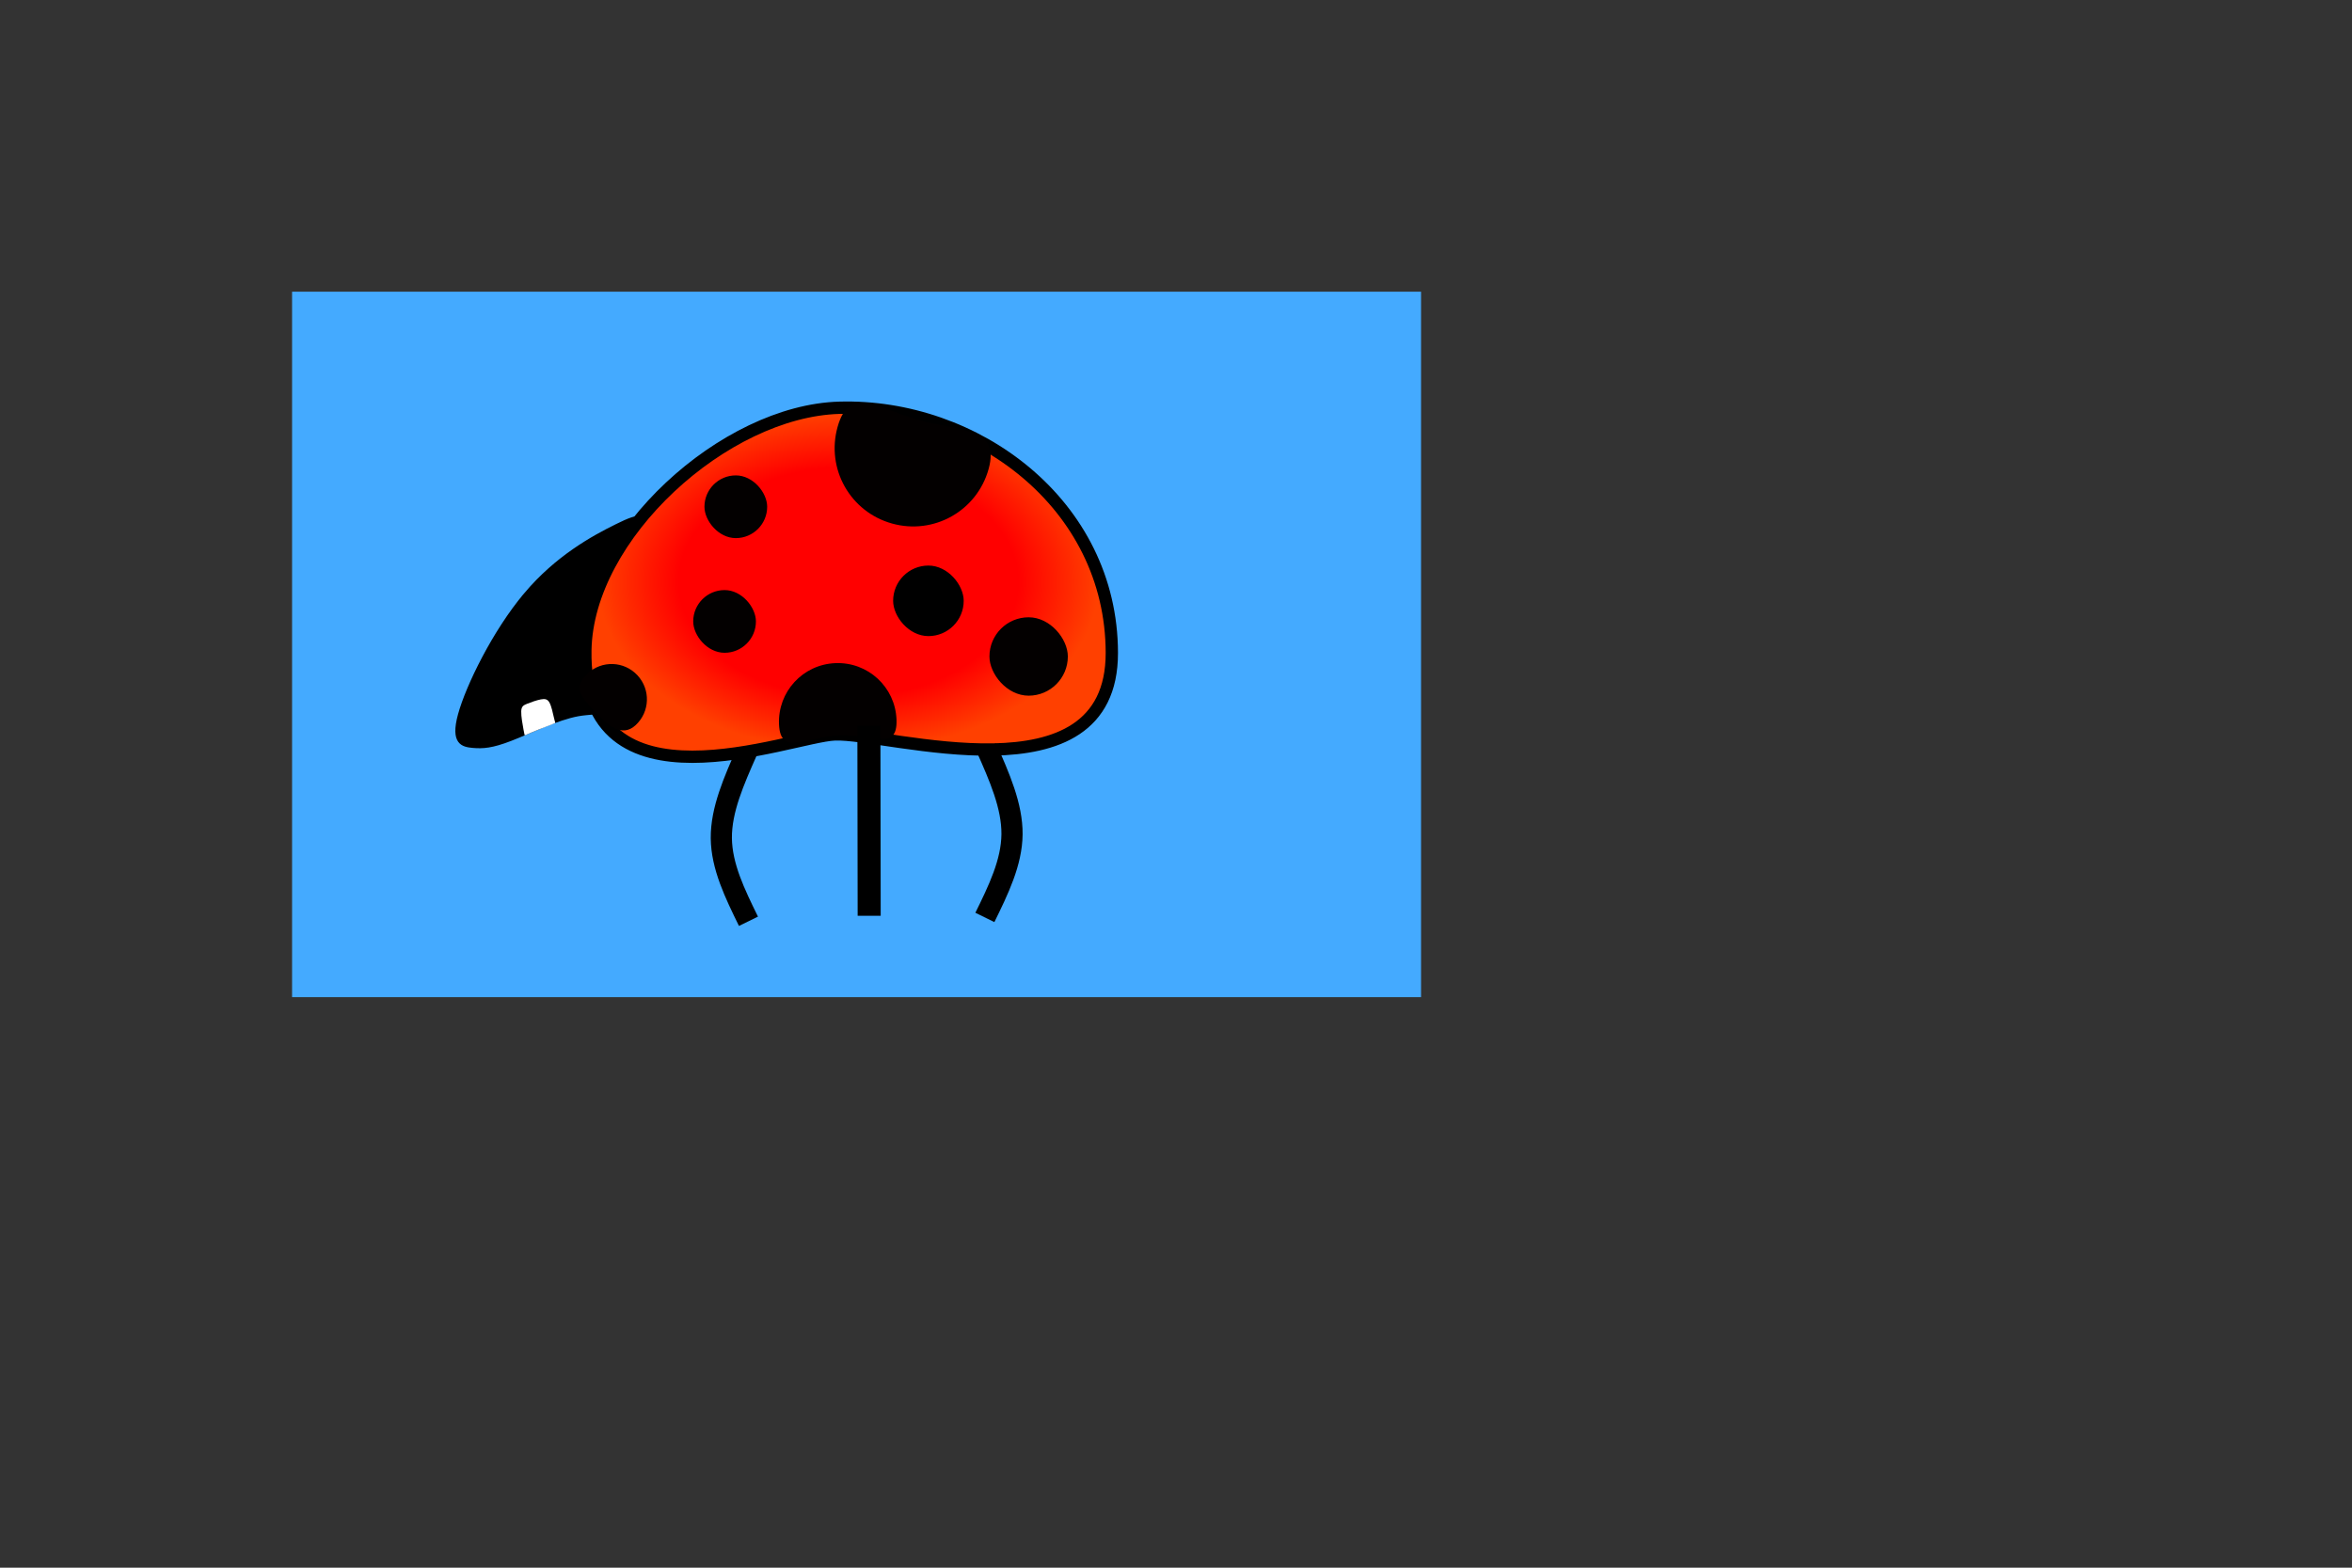<?xml version="1.0" encoding="UTF-8" standalone="no"?>
<!-- Created with Inkscape (http://www.inkscape.org/) -->

<svg
   width="300mm"
   height="200mm"
   viewBox="0 0 300 200"
   version="1.1"
   id="SVGRoot"
   sodipodi:docname="ladybeetle2.svg"
   inkscape:version="1.2.2 (b0a8486541, 2022-12-01)"
   xmlns:inkscape="http://www.inkscape.org/namespaces/inkscape"
   xmlns:sodipodi="http://sodipodi.sourceforge.net/DTD/sodipodi-0.dtd"
   xmlns:xlink="http://www.w3.org/1999/xlink"
   xmlns="http://www.w3.org/2000/svg"
   xmlns:svg="http://www.w3.org/2000/svg">
  <rect x="0" y="0" width="300" height="200" fill="#333333" stroke="none"/>
  <sodipodi:namedview
     id="namedview181"
     pagecolor="#ffffff"
     bordercolor="#666666"
     borderopacity="1.0"
     inkscape:showpageshadow="2"
     inkscape:pageopacity="0.0"
     inkscape:pagecheckerboard="0"
     inkscape:deskcolor="#d1d1d1"
     inkscape:document-units="mm"
     showgrid="false"
     inkscape:zoom="2.8284271"
     inkscape:cx="385.37319"
     inkscape:cy="296.98485"
     inkscape:window-width="1844"
     inkscape:window-height="1011"
     inkscape:window-x="1996"
     inkscape:window-y="32"
     inkscape:window-maximized="1"
     inkscape:current-layer="g3199" />
  <defs
     id="defs176">
    <inkscape:path-effect
       effect="bspline"
       id="path-effect2345"
       is_visible="true"
       lpeversion="1"
       weight="33.333"
       steps="2"
       helper_size="0"
       apply_no_weight="true"
       apply_with_weight="true"
       only_selected="false" />
    <inkscape:path-effect
       effect="bspline"
       id="path-effect2317"
       is_visible="true"
       lpeversion="1"
       weight="33.333"
       steps="2"
       helper_size="0"
       apply_no_weight="true"
       apply_with_weight="true"
       only_selected="false" />
    <inkscape:path-effect
       effect="bspline"
       id="path-effect2313"
       is_visible="true"
       lpeversion="1"
       weight="33.333"
       steps="2"
       helper_size="0"
       apply_no_weight="true"
       apply_with_weight="true"
       only_selected="false" />
    <inkscape:path-effect
       effect="bspline"
       id="path-effect2288"
       is_visible="true"
       lpeversion="1"
       weight="33.333"
       steps="2"
       helper_size="0"
       apply_no_weight="true"
       apply_with_weight="true"
       only_selected="false" />
    <inkscape:path-effect
       effect="spiro"
       id="path-effect2284"
       is_visible="true"
       lpeversion="1" />
    <inkscape:path-effect
       effect="bspline"
       id="path-effect2280"
       is_visible="true"
       lpeversion="1"
       weight="33.333"
       steps="2"
       helper_size="0"
       apply_no_weight="true"
       apply_with_weight="true"
       only_selected="false" />
    <linearGradient
       inkscape:collect="always"
       id="linearGradient1882">
      <stop
         style="stop-color:#ff0000;stop-opacity:1;"
         offset="0.276"
         id="stop1878" />
      <stop
         style="stop-color:#ff0000;stop-opacity:1;"
         offset="0.628"
         id="stop1890" />
      <stop
         style="stop-color:#ff4000;stop-opacity:1;"
         offset="0.926"
         id="stop1880" />
    </linearGradient>
    <radialGradient
       inkscape:collect="always"
       xlink:href="#linearGradient1882"
       id="radialGradient1886"
       cx="110.648"
       cy="73.798"
       fx="110.648"
       fy="73.798"
       r="37.771"
       gradientTransform="matrix(0.913,0,0,0.617,7.201,28.709)"
       gradientUnits="userSpaceOnUse" />
  </defs>
  <g
     inkscape:label="Layer 1"
     inkscape:groupmode="layer"
     id="layer1">
    <g
       id="g3199">
      <rect
         style="fill:#44aaff;fill-opacity:1;stroke:none;stroke-width:2.8;stroke-dasharray:none;stroke-opacity:1"
         id="rect4037"
         width="144"
         height="90"
         x="37.256"
         y="37.213" />
      <path
         style="font-variation-settings:normal;opacity:1;vector-effect:none;fill:#000000;fill-opacity:1;stroke:#000000;stroke-width:0.364px;stroke-linecap:butt;stroke-linejoin:miter;stroke-miterlimit:4;stroke-dasharray:none;stroke-dashoffset:0;stroke-opacity:1;-inkscape-stroke:none;stop-color:#000000;stop-opacity:1"
         d="m 67.01,75.794 c -4.007,4.752 -7.417,11.735 -8.414,15.378 -0.997,3.644 0.418,3.947 1.706,4.062 1.289,0.114 2.451,0.039 4.831,-0.881 2.381,-0.92 5.979,-2.684 8.6,-3.155 2.621,-0.471 4.264,0.351 5.906,-3.862 1.642,-4.212 3.282,-13.459 3.38,-17.854 0.098,-4.395 -1.348,-3.938 -4.374,-2.449 -3.025,1.489 -7.63,4.01 -11.637,8.762 z"
         id="path2286"
         inkscape:path-effect="#path-effect2288"
         inkscape:original-d="m 66.412911,73.563187 c -3.409389,6.983321 -6.818784,13.965848 -10.22874,20.948727 1.415264,0.304263 2.830094,0.608176 4.244757,0.911802 1.162603,-0.07514 2.324719,-0.150557 3.486812,-0.226296 3.599211,-1.764173 7.197714,-3.52842 10.796296,-5.293129 1.643595,0.822115 3.286867,1.643887 4.929971,2.465393 1.640909,-9.246459 3.281519,-18.492908 4.921928,-27.739895 -1.445596,0.457172 -2.891419,0.914037 -4.337572,1.370628 -4.604411,2.521319 -9.208653,5.042111 -13.813452,7.56277 z"
         sodipodi:nodetypes="ccccccccc" />
      <path
         id="rect636"
         style="fill:url(#radialGradient1886);fill-opacity:1;stroke:#000000;stroke-width:1.569;stroke-dasharray:none;stroke-opacity:1"
         d="m 107.053,52.021 c 17.334,-0.5 34.739,12.255 34.762,31.272 0.023,19.274 -28.496,10.123 -35.343,10.402 C 100.815,93.924 74.299,104.644 74.664,82.956 74.91,68.306 92.416,52.442 107.053,52.021 Z"
         sodipodi:nodetypes="sssss" />
      <path
         id="rect1348"
         style="fill:#030000;stroke-width:2"
         d="m 106.831,54.476 c 1.486,-5.337 5.05,-2.374 10.387,-0.889 5.337,1.486 10.366,0.915 8.88,6.252 -1.486,5.337 -6.978,8.438 -12.315,6.952 -5.337,-1.486 -8.438,-6.978 -6.952,-12.315 z"
         sodipodi:nodetypes="sssss" />
      <path
         id="rect1769"
         style="fill:#030000;stroke-width:2"
         d="m 114.35,91.789 c 0.169,4.152 -3.149,1.849 -7.3,2.019 -4.152,0.169 -7.518,2.744 -7.687,-1.407 -0.169,-4.152 3.036,-7.63 7.188,-7.8 4.152,-0.169 7.63,3.036 7.8,7.188 z"
         sodipodi:nodetypes="sssss"
         inkscape:transform-center-x="0.45290376"
         inkscape:transform-center-y="-0.62557351" />
      <rect
         style="fill:#030000;fill-opacity:1;stroke:none;stroke-width:2;stroke-dasharray:none;stroke-opacity:1"
         id="rect1772"
         width="8"
         height="8"
         x="89.854"
         y="60.65"
         ry="4" />
      <rect
         style="fill:#030000;fill-opacity:1;stroke:none;stroke-width:2;stroke-dasharray:none;stroke-opacity:1"
         id="rect2154"
         width="8"
         height="8"
         x="88.419"
         y="75.28"
         ry="4" />
      <rect
         style="fill:#030000;fill-opacity:1;stroke:none;stroke-width:2;stroke-dasharray:none;stroke-opacity:1"
         id="rect1774"
         width="10"
         height="10"
         x="126.204"
         y="78.751"
         ry="5" />
      <path
         id="rect1776"
         style="fill:#030000;stroke-width:2"
         d="m 81.31,86.154 c 1.697,1.827 1.592,4.663 -0.234,6.36 -1.827,1.697 -3.727,-0.138 -5.423,-1.965 -1.697,-1.827 -2.528,-2.932 -0.702,-4.629 1.827,-1.697 4.663,-1.592 6.36,0.234 z"
         sodipodi:nodetypes="sssss" />
      <rect
         style="fill:#000000;fill-opacity:1;stroke:none;stroke-width:2;stroke-dasharray:none;stroke-opacity:1"
         id="rect1892"
         width="9"
         height="9"
         x="113.921"
         y="72.152"
         ry="4.5" />
      <path
         style="font-variation-settings:normal;opacity:1;vector-effect:none;fill:#ffffff;fill-opacity:1;stroke:none;stroke-width:0.263px;stroke-linecap:butt;stroke-linejoin:miter;stroke-miterlimit:4;stroke-dasharray:none;stroke-dashoffset:0;stroke-opacity:1;-inkscape-stroke:none;stop-color:#000000;stop-opacity:1"
         d="m 66.773,93.073 c -0.107,-0.578 -0.313,-1.699 -0.289,-2.329 0.023,-0.63 0.275,-0.768 0.766,-0.966 0.491,-0.198 1.22,-0.455 1.745,-0.553 0.525,-0.098 0.846,-0.037 1.095,0.419 0.248,0.456 0.424,1.306 0.538,1.801 0.114,0.495 0.166,0.635 0.186,0.712 0.021,0.077 0.01,0.092 -0.348,0.232 -0.358,0.139 -1.062,0.403 -1.707,0.661 -0.646,0.258 -1.229,0.509 -1.814,0.761 -0.004,-0.009 0,0 -0.023,-0.045 -0.023,-0.045 -0.012,-0.024 -0.022,-0.052 -0.01,-0.028 -0.02,-0.063 -0.127,-0.641 z"
         id="path2311"
         inkscape:path-effect="#path-effect2313"
         inkscape:original-d="m 66.870543,93.615812 c -0.204982,-1.120675 -0.410227,-2.2416 -0.615732,-3.362772 0.252193,-0.138167 0.504101,-0.276577 0.755723,-0.41523 0.729709,-0.257175 1.459181,-0.514662 2.188272,-0.772251 0.321329,0.06132 0.642277,0.122554 0.962986,0.183467 0.176137,0.850503 0.351987,1.700764 0.527552,2.550783 0.05219,0.140242 0.104114,0.280232 0.15578,0.419968 -0.01035,0.01523 -0.02095,0.03019 -0.03183,0.04489 -0.704656,0.264123 -1.408481,0.527572 -2.114804,0.791592 -0.585131,0.252305 -1.753392,0.754917 -1.753392,0.754917 0,0 2.65e-4,2.65e-4 -0.01189,-0.02616 -0.03372,-0.06437 -0.0224,-0.04283 -0.03399,-0.06464 -0.0093,-0.03459 -0.01885,-0.06945 -0.02868,-0.104565 z"
         sodipodi:nodetypes="csscssssssccc" />
      <path
         style="font-variation-settings:normal;opacity:1;fill:none;fill-opacity:1;stroke:#000000;stroke-width:2.7;stroke-linecap:butt;stroke-linejoin:miter;stroke-miterlimit:4;stroke-dasharray:none;stroke-dashoffset:0;stroke-opacity:1;stop-color:#000000;stop-opacity:1"
         d="m 95.265,95.879 c -1.646,3.719 -3.293,7.439 -3.259,11.048 0.034,3.609 1.748,7.108 3.462,10.606"
         id="path2343"
         inkscape:path-effect="#path-effect2345"
         inkscape:original-d="m 95.265209,95.878915 c -1.646003,3.71948 -3.292337,7.438845 -4.939006,11.158105 1.714611,3.4992 5.142824,10.49639 5.142824,10.49639"
         sodipodi:nodetypes="ccc" />
      <path
         style="font-variation-settings:normal;opacity:1;fill:none;fill-opacity:1;stroke:#000000;stroke-width:2.7;stroke-linecap:butt;stroke-linejoin:miter;stroke-miterlimit:4;stroke-dasharray:none;stroke-dashoffset:0;stroke-opacity:1;stop-color:#000000;stop-opacity:1"
         d="m 125.825,95.388 c 1.646,3.719 3.293,7.439 3.259,11.048 -0.034,3.609 -1.748,7.108 -3.462,10.606"
         id="path3127"
         inkscape:path-effect="#path-effect2345"
         inkscape:original-d="m 125.82511,95.387942 c 1.64601,3.71948 3.29234,7.438848 4.93901,11.158108 -1.71461,3.4992 -5.14282,10.49639 -5.14282,10.49639"
         sodipodi:nodetypes="ccc" />
      <path
         style="font-variation-settings:normal;opacity:1;fill:none;fill-opacity:1;stroke:#000000;stroke-width:2.939;stroke-linecap:butt;stroke-linejoin:miter;stroke-miterlimit:4;stroke-dasharray:none;stroke-dashoffset:0;stroke-opacity:1;stop-color:#000000;stop-opacity:1"
         d="m 110.828,92.595 0.036,24.236 v 0 0"
         id="path3156" />
    </g>
  </g>
</svg>
